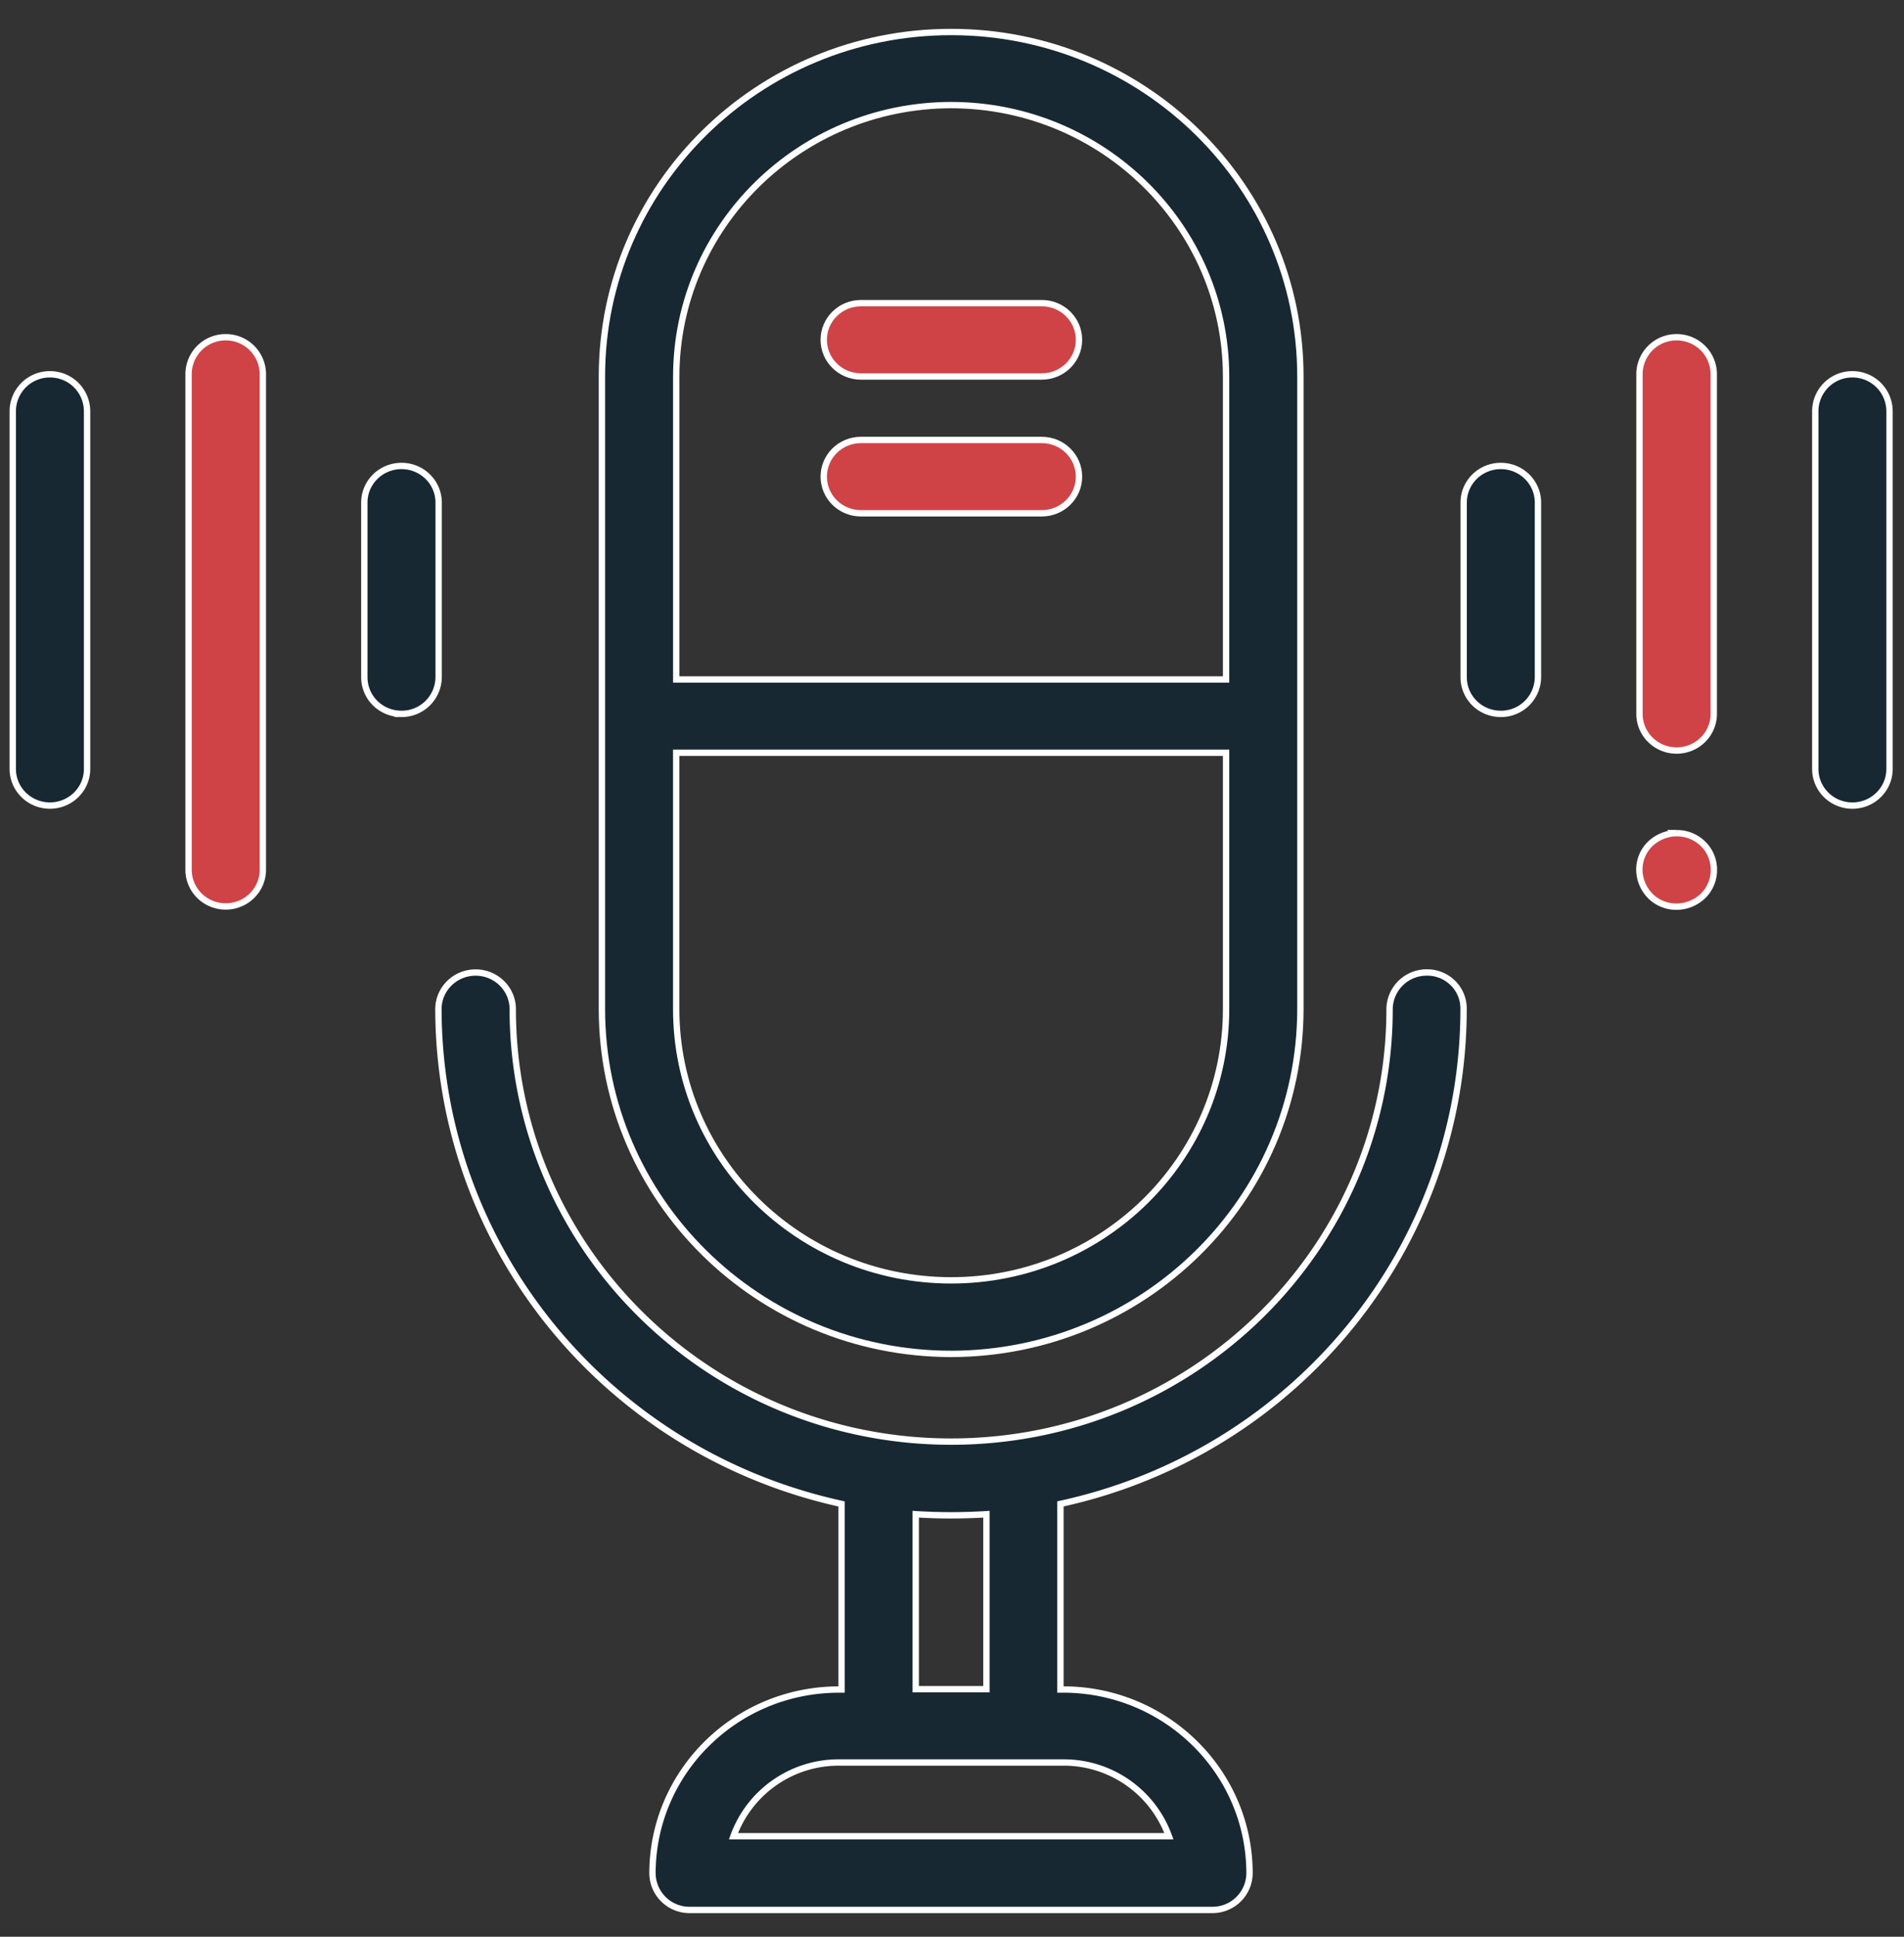 <svg xmlns="http://www.w3.org/2000/svg" width="60" height="61" viewBox="0 0 60 61">
    <rect x="0" y="0" width="60" height="61" fill="#333333" stroke="none"/>
    <g fill="none" fill-rule="nonzero" stroke="#FFF" stroke-width=".2">
        <path fill="#172832" d="M29.973 42.643c6.077-.012 10.999-4.868 11.006-10.859V11.858c0-5.992-4.927-10.85-11.006-10.85-6.078 0-11.005 4.858-11.005 10.85v19.926c.003 5.993 4.927 10.851 11.005 10.859zm0-39.333c4.785.007 8.66 3.83 8.664 8.547V21.4H21.31v-9.542c.005-4.717 3.88-8.54 8.664-8.548zm-8.664 20.4h17.328v8.074c0 4.718-3.879 8.542-8.664 8.542s-8.664-3.824-8.664-8.542V23.71z"/>
        <path fill="#CF4347" d="M27.129 16.167h5.701c.647 0 1.172-.517 1.172-1.155s-.525-1.155-1.172-1.155H27.13c-.648 0-1.172.517-1.172 1.155s.524 1.155 1.172 1.155zM27.129 11.858h5.701c.647 0 1.172-.517 1.172-1.155s-.525-1.155-1.172-1.155H27.13c-.648 0-1.172.517-1.172 1.155s.524 1.155 1.172 1.155z"/>
        <path fill="#172832" d="M44.96 30.63a1.166 1.166 0 0 0-1.171 1.155c0 7.523-6.186 13.62-13.816 13.62-7.63 0-13.815-6.097-13.815-13.62 0-.637-.524-1.154-1.17-1.154-.648 0-1.172.517-1.172 1.154.012 7.486 5.29 13.962 12.704 15.583v5.846h-.093c-3.239.007-5.861 2.594-5.866 5.787a1.166 1.166 0 0 0 1.171 1.155h16.473A1.166 1.166 0 0 0 39.376 59c-.004-3.193-2.627-5.78-5.865-5.787h-.094v-5.846c7.418-1.613 12.701-8.094 12.704-15.583a1.127 1.127 0 0 0-.333-.82 1.159 1.159 0 0 0-.828-.335zm-8.126 27.204H23.113a3.524 3.524 0 0 1 3.325-2.322h7.083a3.52 3.52 0 0 1 3.314 2.322h-.001zm-5.749-4.632h-2.228v-5.51a17.835 17.835 0 0 0 2.228 0v5.51zM1.573 11.789a1.166 1.166 0 0 0-1.171 1.155v11.274c0 .413.223.794.585 1 .363.206.809.206 1.171 0 .363-.206.586-.587.586-1V12.944a1.166 1.166 0 0 0-1.171-1.155zM12.652 22.485a1.166 1.166 0 0 0 1.171-1.155V15.83c0-.638-.524-1.154-1.17-1.154-.647 0-1.172.516-1.172 1.154v5.499c0 .306.122.6.342.818.22.217.518.338.83.337z"/>
        <path fill="#CF4347" d="M7.113 10.622a1.166 1.166 0 0 0-1.171 1.155v15.618c0 .412.223.793.585 1 .362.206.809.206 1.171 0 .362-.207.585-.588.585-1V11.777a1.166 1.166 0 0 0-1.17-1.155z"/>
        <path fill="#172832" d="M58.374 11.789a1.166 1.166 0 0 0-1.17 1.155v11.274c0 .638.523 1.155 1.17 1.155.647 0 1.17-.517 1.17-1.155V12.944a1.166 1.166 0 0 0-1.17-1.155zM47.295 22.485a1.166 1.166 0 0 0 1.17-1.155V15.83c0-.638-.524-1.154-1.17-1.154-.647 0-1.171.516-1.171 1.154v5.499c-.001.306.122.6.341.818.22.217.519.338.83.337z"/>
        <path fill="#CF4347" d="M52.834 26.24a1.24 1.24 0 0 0-.831.338 1.136 1.136 0 0 0-.343.82c.005.307.128.6.343.82.22.22.52.341.831.339.311-.003.609-.124.832-.338.221-.217.345-.513.343-.82a1.135 1.135 0 0 0-.34-.82 1.168 1.168 0 0 0-.831-.336l-.004-.003zM52.834 10.622a1.166 1.166 0 0 0-1.17 1.155v10.708c0 .638.524 1.154 1.17 1.154.647 0 1.171-.516 1.171-1.154V11.777a1.166 1.166 0 0 0-1.17-1.155z"/>
    </g>
</svg>
